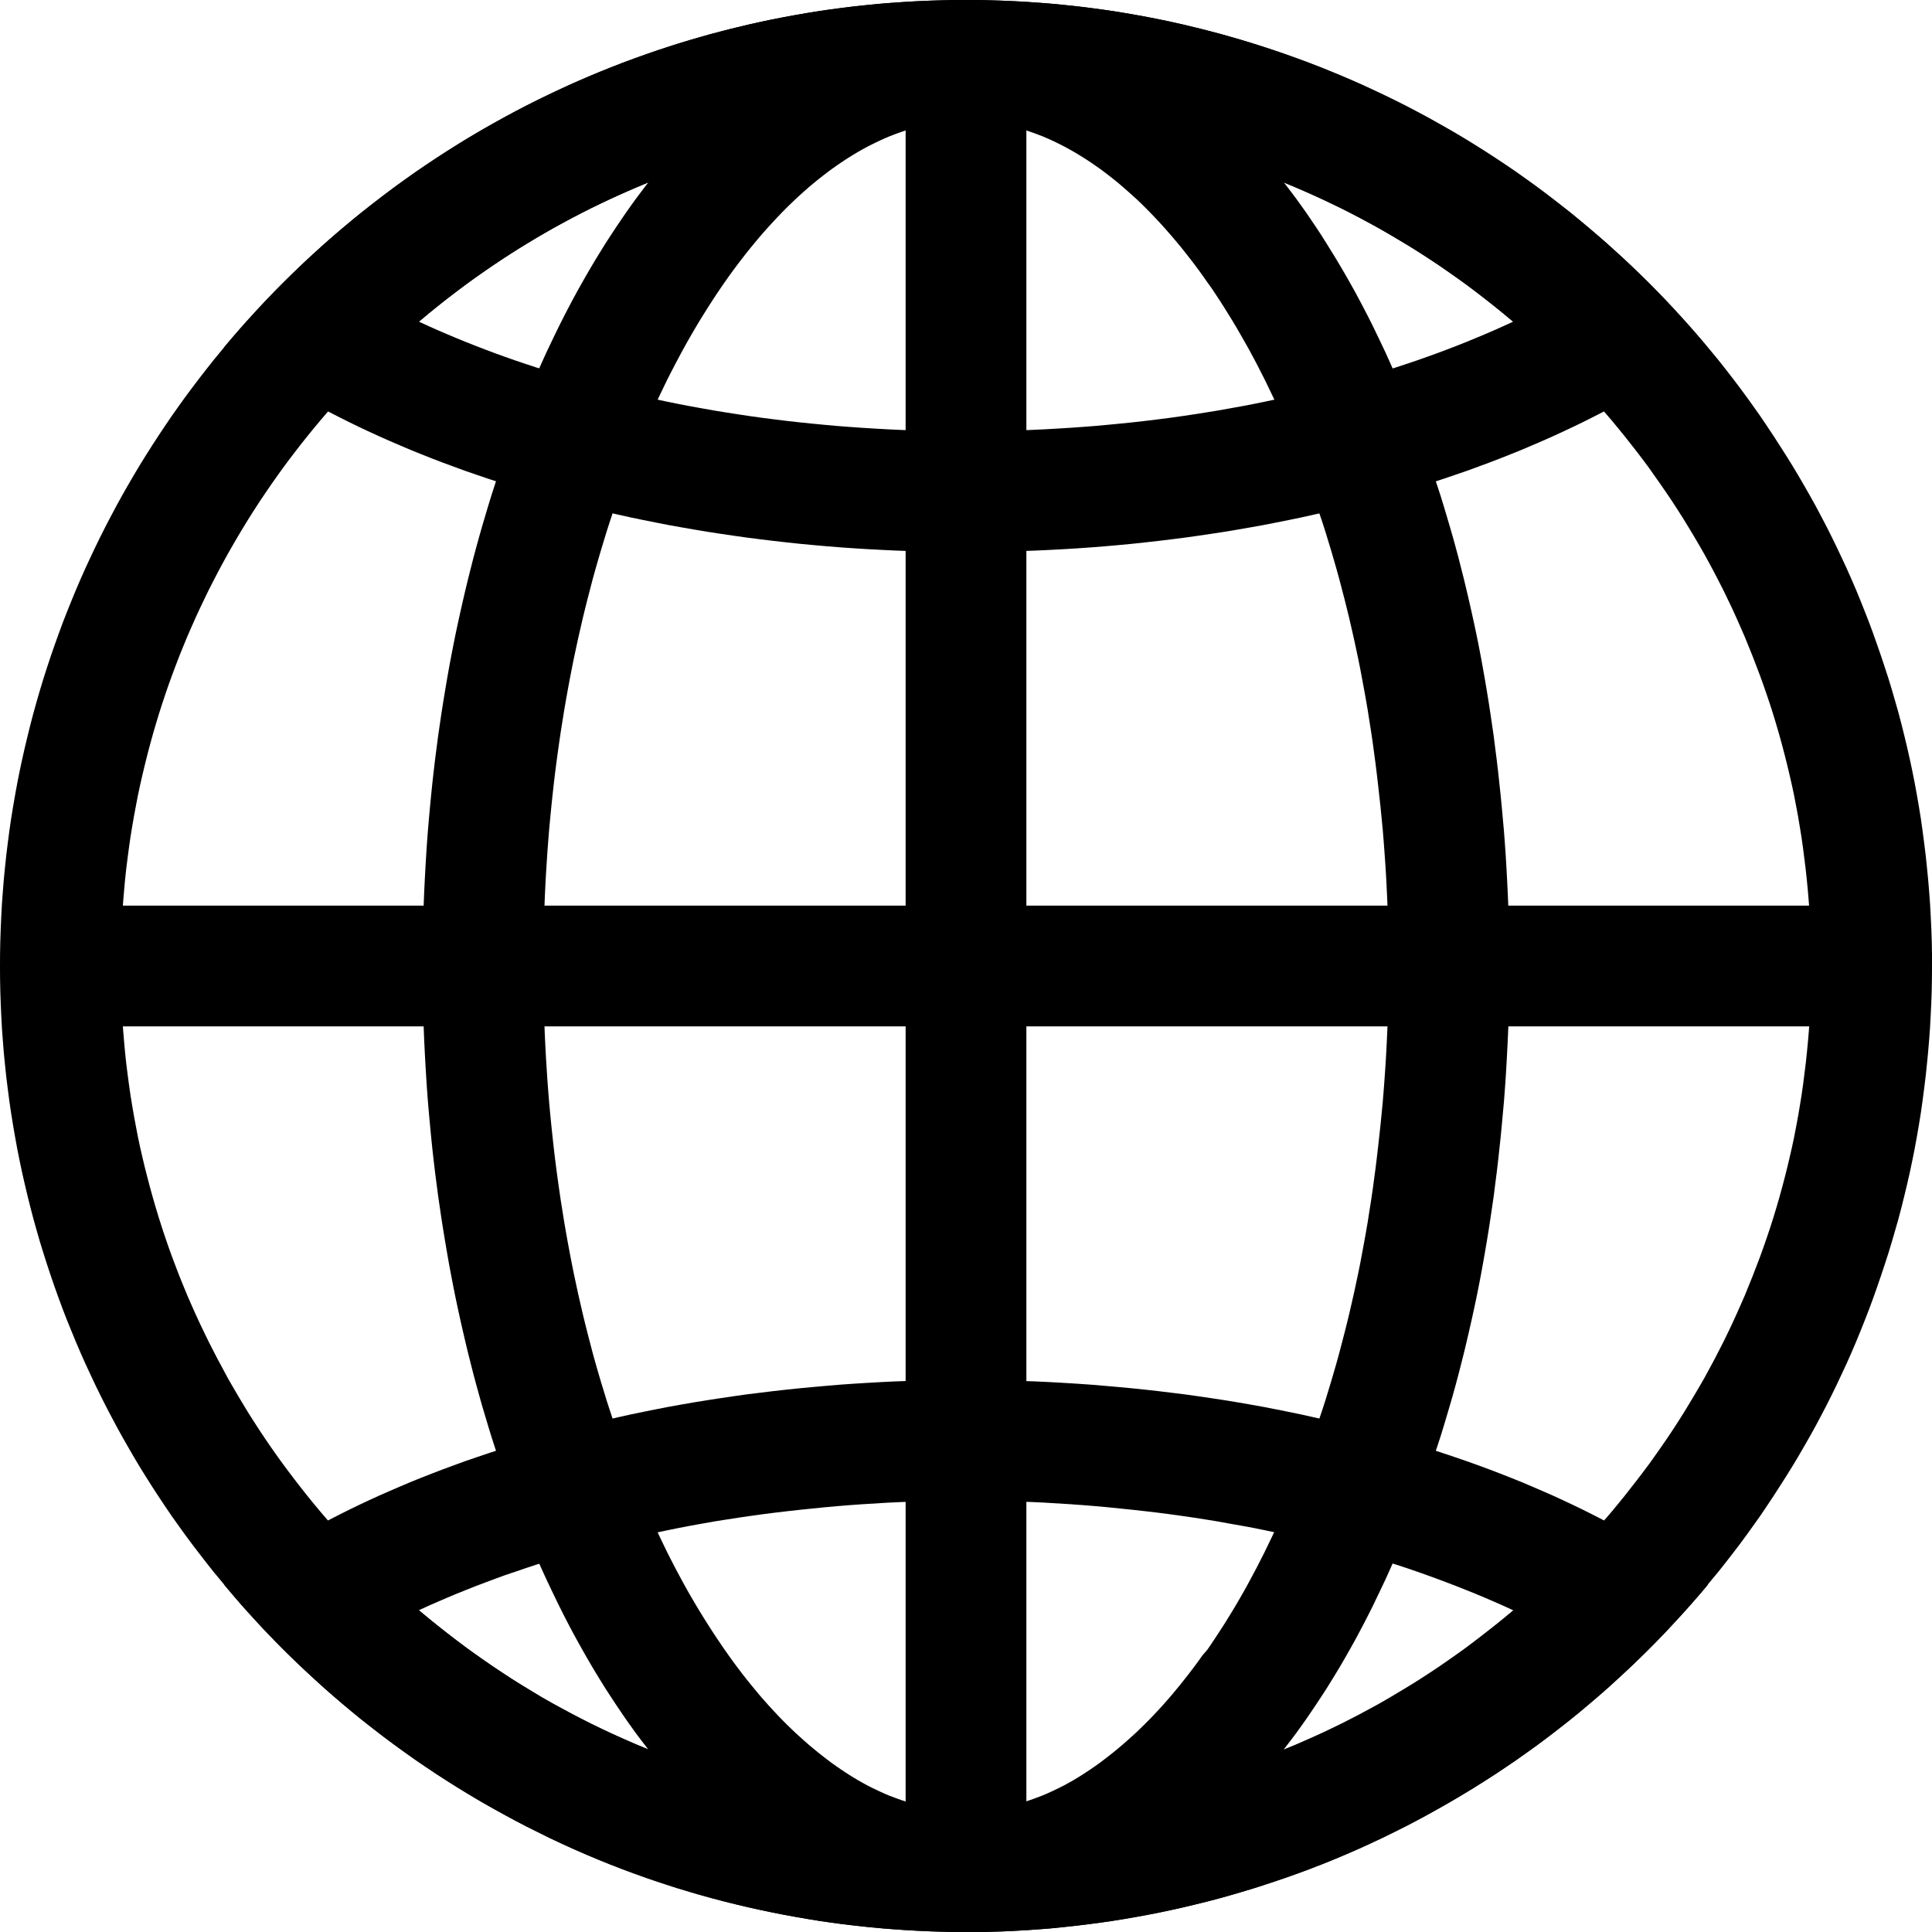 <?xml version="1.0" encoding="utf-8"?>
<!-- Generator: Adobe Illustrator 16.0.4, SVG Export Plug-In . SVG Version: 6.00 Build 0)  -->
<!DOCTYPE svg PUBLIC "-//W3C//DTD SVG 1.1//EN" "http://www.w3.org/Graphics/SVG/1.1/DTD/svg11.dtd">
<svg version="1.1" id="inspiring-online" xmlns:x="http://ns.adobe.com/Extensibility/1.0/" xmlns:i="http://ns.adobe.com/AdobeIllustrator/10.0/" xmlns:graph="http://ns.adobe.com/Graphs/1.0/"
	 xmlns="http://www.w3.org/2000/svg" xmlns:xlink="http://www.w3.org/1999/xlink" xmlns:a="http://ns.adobe.com/AdobeSVGViewerExtensions/3.0/"
	 x="0px" y="0px" width="32px" height="32px" viewBox="0 0 32 32" enable-background="new 0 0 32 32" xml:space="preserve">
<path id="globe" fill-rule="evenodd" clip-rule="evenodd" d="M16.207,0.001l0.206,0.004l0.205,0.007l0.205,0.009l0.205,0.012
	l0.203,0.014l0.202,0.016l0.202,0.02l0.201,0.021l0.201,0.025l0.2,0.026l0.198,0.029l0.198,0.032l0.197,0.034l0.197,0.036
	l0.195,0.039l0.194,0.041l0.194,0.044l0.192,0.046l0.193,0.048l0.191,0.05l0.189,0.053l0.19,0.055l0.188,0.057l0.188,0.06
	l0.187,0.062l0.186,0.064l0.184,0.066l0.184,0.068l0.183,0.071l0.181,0.073l0.18,0.074l0.18,0.077l0.178,0.079l0.176,0.082
	l0.176,0.083l0.175,0.085l0.173,0.087l0.172,0.09l0.171,0.091l0.169,0.094l0.168,0.095l0.167,0.097l0.166,0.099l0.164,0.102
	l0.163,0.103l0.161,0.105l0.161,0.107l0.159,0.108l0.156,0.111l0.156,0.112l0.155,0.115l0.152,0.116l0.152,0.118l0.151,0.119
	l0.147,0.122l0.148,0.123l0.146,0.125l0.145,0.126l0.143,0.129l0.142,0.129l0.14,0.132l0.138,0.133l0.138,0.135l0.135,0.137
	l0.133,0.138l0.132,0.14l0.129,0.141l0.129,0.143l0.126,0.144l0.125,0.146l0.123,0.148l0.122,0.148l0.119,0.151l0.118,0.152
	l0.116,0.153l0.114,0.155l0.112,0.156l0.111,0.157l0.107,0.159l0.107,0.161l0.104,0.161l0.104,0.163l0.102,0.164l0.1,0.166
	l0.097,0.167l0.096,0.168l0.094,0.169l0.091,0.171l0.09,0.172l0.087,0.173l0.085,0.174l0.083,0.176l0.082,0.176l0.079,0.178
	l0.077,0.179l0.074,0.18l0.072,0.181l0.071,0.182l0.068,0.184l0.065,0.184l0.064,0.185l0.062,0.187l0.061,0.187l0.057,0.188
	l0.055,0.19l0.054,0.19l0.05,0.191l0.048,0.193l0.046,0.193l0.044,0.194l0.041,0.194l0.039,0.196l0.036,0.197l0.034,0.197
	l0.032,0.198l0.028,0.199l0.026,0.2l0.025,0.201l0.021,0.201l0.02,0.202l0.017,0.203l0.015,0.203l0.011,0.205l0.01,0.205
	l0.007,0.205l0.004,0.206L32,16l-0.001,0.207l-0.004,0.206l-0.007,0.206l-0.01,0.204l-0.011,0.205l-0.015,0.203l-0.017,0.202
	l-0.02,0.202l-0.021,0.201l-0.025,0.201l-0.026,0.2l-0.028,0.198l-0.032,0.198l-0.034,0.197l-0.036,0.197l-0.039,0.195l-0.041,0.194
	l-0.044,0.194l-0.046,0.192l-0.048,0.193l-0.05,0.191l-0.054,0.189l-0.055,0.19l-0.057,0.188l-0.061,0.188l-0.062,0.187
	l-0.064,0.186l-0.065,0.184l-0.068,0.184l-0.071,0.183l-0.072,0.181l-0.074,0.18l-0.077,0.18l-0.079,0.178l-0.082,0.176
	l-0.083,0.177l-0.085,0.174l-0.087,0.173l-0.09,0.172l-0.091,0.171l-0.094,0.169l-0.096,0.168l-0.097,0.167l-0.1,0.166l-0.102,0.164
	l-0.104,0.163l-0.104,0.161l-0.107,0.161l-0.107,0.159l-0.111,0.156l-0.112,0.156l-0.114,0.155l-0.116,0.152l-0.118,0.152
	l-0.119,0.151l-0.122,0.147l-0.123,0.148l-0.125,0.146l-0.126,0.145l-0.129,0.143l-0.129,0.142l-0.132,0.14l-0.133,0.138
	l-0.135,0.138l-0.138,0.135l-0.138,0.133l-0.14,0.132l-0.142,0.129l-0.143,0.129l-0.145,0.126l-0.146,0.125l-0.148,0.123
	l-0.147,0.122l-0.151,0.119l-0.152,0.118l-0.152,0.116l-0.155,0.114l-0.156,0.112l-0.156,0.111l-0.159,0.107l-0.161,0.107
	l-0.161,0.104l-0.163,0.104l-0.164,0.102l-0.166,0.1l-0.167,0.097l-0.168,0.096l-0.169,0.094l-0.171,0.091l-0.172,0.09l-0.173,0.087
	l-0.175,0.085l-0.176,0.083l-0.176,0.082l-0.178,0.079l-0.18,0.077l-0.18,0.074l-0.181,0.072l-0.183,0.071l-0.184,0.068
	l-0.184,0.065l-0.186,0.064l-0.187,0.062l-0.188,0.061l-0.188,0.057l-0.19,0.055l-0.189,0.054l-0.191,0.05l-0.193,0.048
	l-0.192,0.046l-0.194,0.044l-0.194,0.041l-0.195,0.039l-0.197,0.036l-0.197,0.034l-0.198,0.032l-0.198,0.028l-0.2,0.026
	l-0.201,0.025l-0.201,0.021l-0.202,0.021l-0.202,0.016l-0.203,0.015l-0.205,0.011l-0.205,0.01l-0.205,0.007l-0.206,0.004L16,32
	l-0.207-0.001l-0.206-0.004l-0.206-0.007l-0.204-0.01l-0.205-0.011l-0.203-0.015l-0.203-0.016l-0.202-0.021l-0.201-0.021
	l-0.201-0.025l-0.2-0.026l-0.199-0.028l-0.198-0.032l-0.197-0.034l-0.197-0.036l-0.196-0.039l-0.194-0.041l-0.194-0.044
	l-0.194-0.046l-0.192-0.048l-0.191-0.05l-0.19-0.054l-0.19-0.055l-0.188-0.057l-0.187-0.061l-0.187-0.062l-0.185-0.064l-0.184-0.065
	l-0.184-0.068l-0.182-0.071l-0.181-0.072l-0.18-0.074l-0.179-0.077l-0.178-0.079l-0.176-0.082l-0.176-0.083l-0.174-0.085
	L8.716,30.25l-0.172-0.09l-0.171-0.091l-0.169-0.094L8.036,29.88l-0.167-0.097l-0.166-0.1l-0.164-0.102l-0.163-0.104l-0.161-0.104
	l-0.161-0.107l-0.159-0.107l-0.157-0.111l-0.156-0.112l-0.155-0.114l-0.153-0.116l-0.152-0.118l-0.151-0.119l-0.148-0.122
	l-0.148-0.123l-0.146-0.125l-0.144-0.126l-0.143-0.129l-0.141-0.129l-0.14-0.132l-0.138-0.133l-0.137-0.135l-0.135-0.138
	l-0.133-0.138l-0.132-0.14l-0.129-0.142l-0.129-0.143l-0.126-0.145l-0.125-0.146l-0.123-0.148l-0.122-0.147l-0.119-0.151
	l-0.118-0.152l-0.116-0.152l-0.115-0.155l-0.112-0.156l-0.111-0.156l-0.108-0.159l-0.107-0.161l-0.105-0.161l-0.103-0.163
	l-0.102-0.164l-0.099-0.166L2.12,23.964l-0.096-0.168l-0.093-0.169L1.84,23.456l-0.09-0.172l-0.087-0.173l-0.085-0.174l-0.083-0.177
	l-0.082-0.176l-0.079-0.178l-0.077-0.18l-0.074-0.18L1.11,21.867l-0.071-0.183l-0.068-0.184l-0.066-0.184l-0.064-0.186l-0.062-0.187
	l-0.06-0.188L0.662,20.57l-0.055-0.19L0.554,20.19l-0.05-0.191l-0.048-0.193L0.41,19.613l-0.044-0.194l-0.041-0.194l-0.039-0.195
	L0.25,18.832l-0.034-0.197l-0.032-0.198l-0.029-0.198l-0.026-0.2l-0.025-0.201l-0.021-0.201l-0.02-0.202l-0.016-0.202l-0.015-0.203
	l-0.011-0.205l-0.009-0.204l-0.007-0.206l-0.004-0.206L0,16l0.001-0.207l0.004-0.206l0.007-0.205l0.009-0.205l0.011-0.205
	l0.015-0.203l0.016-0.203l0.02-0.202l0.021-0.201l0.025-0.201l0.026-0.2l0.029-0.199l0.032-0.198l0.034-0.197l0.036-0.197
	l0.039-0.196l0.041-0.194l0.044-0.194l0.046-0.193l0.048-0.193l0.05-0.191l0.053-0.19l0.055-0.19l0.057-0.188l0.06-0.187
	l0.062-0.187l0.064-0.185l0.066-0.184l0.068-0.184l0.071-0.182l0.073-0.181l0.074-0.18l0.077-0.179l0.079-0.178l0.082-0.176
	l0.083-0.176l0.085-0.174L1.75,8.716l0.09-0.172l0.091-0.171l0.093-0.169L2.12,8.036l0.097-0.167l0.099-0.166l0.102-0.164
	l0.103-0.163l0.105-0.161l0.107-0.161l0.108-0.159l0.111-0.157l0.112-0.156l0.115-0.155l0.116-0.153l0.118-0.152l0.119-0.151
	l0.122-0.148l0.123-0.148l0.125-0.146l0.126-0.144l0.129-0.143l0.129-0.141l0.132-0.14l0.133-0.138l0.135-0.137l0.137-0.135
	l0.138-0.133l0.14-0.132l0.141-0.129l0.143-0.129l0.144-0.126l0.146-0.125l0.148-0.123l0.148-0.122l0.151-0.119l0.152-0.118
	l0.153-0.116l0.155-0.115l0.156-0.112l0.157-0.111l0.159-0.108l0.161-0.107l0.161-0.105l0.163-0.103l0.164-0.102l0.166-0.099
	L8.036,2.12l0.168-0.095l0.169-0.094L8.544,1.84l0.172-0.09l0.173-0.087l0.174-0.085l0.176-0.083l0.176-0.082l0.178-0.079
	l0.179-0.077l0.18-0.074l0.181-0.073l0.182-0.071l0.184-0.068l0.184-0.066l0.185-0.064l0.187-0.062l0.187-0.06l0.188-0.057
	l0.19-0.055l0.19-0.053l0.191-0.05l0.192-0.048l0.194-0.046l0.194-0.044l0.194-0.041l0.196-0.039l0.197-0.036l0.197-0.034
	l0.198-0.032l0.199-0.029l0.2-0.026l0.201-0.025l0.201-0.021l0.202-0.02l0.203-0.016l0.203-0.014l0.205-0.012l0.204-0.009
	l0.206-0.007l0.206-0.004L16,0L16.207,0.001L16.207,0.001z M15.818,2.001l-0.18,0.004L15.457,2.01l-0.179,0.008l-0.179,0.011
	l-0.178,0.012l-0.178,0.015l-0.177,0.016L14.39,2.091l-0.176,0.022L14.04,2.136l-0.175,0.025l-0.173,0.028l-0.173,0.03l-0.172,0.032
	l-0.171,0.034l-0.17,0.036l-0.17,0.038l-0.168,0.04L12.5,2.441l-0.167,0.044l-0.167,0.046l-0.165,0.048l-0.165,0.05l-0.164,0.052
	l-0.163,0.054l-0.162,0.056l-0.161,0.058l-0.16,0.06L10.867,2.97l-0.158,0.064l-0.158,0.065l-0.156,0.068l-0.156,0.069l-0.154,0.071
	L9.932,3.38L9.779,3.454L9.628,3.531L9.477,3.609l-0.149,0.08L9.18,3.77L9.033,3.854L8.887,3.939L8.742,4.026L8.598,4.114
	l-0.142,0.09L8.314,4.296L8.174,4.39L8.035,4.485L7.897,4.582L7.76,4.68l-0.135,0.1L7.491,4.882L7.358,4.985L7.226,5.09l-0.13,0.106
	l-0.13,0.108L6.839,5.413L6.712,5.524L6.587,5.637L6.463,5.75L6.341,5.866L6.22,5.982L6.101,6.101L5.982,6.22L5.866,6.341
	L5.75,6.463L5.637,6.587L5.524,6.712L5.413,6.839L5.304,6.966l-0.108,0.13L5.09,7.226L4.985,7.358L4.882,7.491L4.78,7.625L4.68,7.76
	L4.582,7.897L4.485,8.035L4.39,8.174l-0.094,0.14L4.204,8.456l-0.09,0.142L4.026,8.742L3.939,8.887L3.854,9.033L3.77,9.18
	L3.689,9.328l-0.08,0.149L3.531,9.628L3.454,9.779L3.38,9.932l-0.073,0.153l-0.071,0.154l-0.069,0.156l-0.068,0.156l-0.065,0.158
	L2.97,10.867l-0.061,0.159l-0.06,0.16l-0.058,0.161l-0.056,0.162l-0.054,0.163l-0.052,0.164l-0.05,0.165l-0.048,0.165l-0.046,0.167
	L2.441,12.5l-0.042,0.168l-0.04,0.168l-0.039,0.17l-0.036,0.17l-0.033,0.172l-0.032,0.171l-0.03,0.173l-0.028,0.173L2.136,14.04
	l-0.023,0.174L2.091,14.39l-0.019,0.176l-0.016,0.177l-0.015,0.178l-0.013,0.178l-0.01,0.179L2.01,15.457l-0.005,0.181l-0.004,0.181
	L2,16l0.001,0.182l0.004,0.18l0.005,0.182l0.008,0.179l0.01,0.18l0.013,0.178l0.015,0.178l0.016,0.177l0.019,0.177l0.022,0.176
	l0.023,0.174l0.025,0.175l0.028,0.173l0.03,0.173l0.032,0.172l0.033,0.172l0.036,0.17l0.039,0.17l0.04,0.168L2.441,19.5l0.044,0.167
	l0.046,0.167l0.048,0.165l0.05,0.165l0.052,0.164l0.054,0.163l0.056,0.162l0.058,0.161l0.06,0.159l0.061,0.159l0.064,0.158
	l0.065,0.158l0.068,0.156l0.069,0.155l0.071,0.154l0.073,0.153l0.074,0.152l0.077,0.151l0.078,0.151l0.08,0.148L3.77,22.82
	l0.084,0.146l0.085,0.146l0.087,0.145l0.088,0.145l0.09,0.142l0.092,0.142l0.094,0.141l0.095,0.139l0.097,0.138L4.68,24.24
	l0.1,0.135l0.102,0.134l0.103,0.133l0.105,0.133l0.106,0.13l0.108,0.13l0.109,0.127l0.111,0.127l0.113,0.125l0.113,0.124
	l0.116,0.122l0.116,0.121l0.119,0.119l0.119,0.118l0.121,0.116l0.122,0.116l0.124,0.113l0.125,0.112l0.127,0.111l0.127,0.109
	l0.13,0.107l0.13,0.106l0.132,0.104l0.133,0.104l0.134,0.102L7.76,27.32l0.137,0.098l0.138,0.097l0.139,0.096l0.14,0.094
	l0.142,0.092l0.142,0.09l0.144,0.088l0.145,0.087l0.146,0.086L9.18,28.23l0.148,0.08l0.149,0.08l0.151,0.078l0.151,0.077
	l0.152,0.074l0.154,0.073l0.154,0.07l0.156,0.069l0.156,0.068l0.158,0.064l0.158,0.064l0.159,0.061l0.16,0.061l0.161,0.058
	l0.162,0.056l0.163,0.055l0.164,0.052l0.165,0.05l0.165,0.048l0.167,0.046l0.167,0.044l0.168,0.042l0.168,0.04l0.17,0.039
	l0.17,0.036l0.171,0.033l0.172,0.032l0.173,0.029l0.173,0.028l0.175,0.025l0.174,0.022l0.176,0.022l0.176,0.019l0.177,0.017
	l0.178,0.015l0.178,0.013l0.179,0.011l0.179,0.008l0.181,0.005l0.18,0.004L16,30l0.181-0.001l0.182-0.004l0.18-0.005l0.18-0.008
	l0.18-0.011l0.178-0.013l0.178-0.015l0.177-0.017l0.177-0.019l0.176-0.022l0.174-0.022l0.175-0.025l0.173-0.028l0.174-0.029
	l0.171-0.032l0.172-0.033l0.17-0.036l0.17-0.039l0.168-0.04l0.168-0.042l0.167-0.044l0.167-0.046l0.165-0.048l0.165-0.05
	l0.164-0.052l0.163-0.055l0.162-0.056l0.161-0.058l0.159-0.061l0.159-0.061l0.158-0.064l0.158-0.064l0.156-0.068l0.155-0.069
	l0.154-0.07l0.153-0.073l0.152-0.074l0.151-0.077l0.151-0.078l0.148-0.08l0.148-0.08l0.146-0.084l0.146-0.086l0.145-0.087
	l0.145-0.088l0.142-0.09l0.142-0.092l0.141-0.094l0.139-0.096l0.138-0.097l0.138-0.098l0.135-0.101l0.134-0.102l0.133-0.104
	l0.133-0.104l0.13-0.106l0.13-0.107l0.127-0.109l0.127-0.111l0.125-0.112l0.124-0.113l0.122-0.116l0.121-0.116l0.119-0.118
	l0.118-0.119l0.116-0.121l0.116-0.122l0.113-0.124l0.112-0.125l0.111-0.127l0.109-0.127l0.107-0.13l0.106-0.13l0.104-0.133
	l0.104-0.133l0.102-0.134l0.101-0.135l0.098-0.138l0.097-0.138l0.096-0.139l0.094-0.141l0.092-0.142l0.09-0.142l0.088-0.145
	l0.087-0.145l0.086-0.146l0.084-0.146l0.08-0.148l0.08-0.148l0.078-0.151l0.077-0.151l0.074-0.152l0.073-0.153l0.07-0.154
	l0.069-0.155l0.068-0.156l0.064-0.158l0.064-0.158l0.061-0.159l0.061-0.159l0.058-0.161l0.056-0.162l0.055-0.163l0.052-0.164
	l0.05-0.165l0.048-0.165l0.046-0.167l0.044-0.167l0.042-0.168l0.04-0.168l0.039-0.17l0.036-0.17l0.033-0.172l0.032-0.172
	l0.029-0.173l0.028-0.173l0.025-0.175l0.022-0.174l0.022-0.176l0.019-0.177l0.017-0.177l0.015-0.178l0.013-0.178l0.011-0.18
	l0.008-0.179l0.005-0.182l0.004-0.18L30,16l-0.001-0.181l-0.004-0.181l-0.005-0.181l-0.008-0.179l-0.011-0.179l-0.013-0.178
	l-0.015-0.178l-0.017-0.177l-0.019-0.176l-0.022-0.176l-0.022-0.174l-0.025-0.175l-0.028-0.173l-0.029-0.173l-0.032-0.171
	l-0.033-0.172l-0.036-0.17l-0.039-0.17l-0.04-0.168L29.559,12.5l-0.044-0.167l-0.046-0.167l-0.048-0.165l-0.05-0.165l-0.052-0.164
	l-0.055-0.163l-0.056-0.162l-0.058-0.161l-0.061-0.16l-0.061-0.159l-0.064-0.158l-0.064-0.158l-0.068-0.156l-0.069-0.156
	l-0.07-0.154L28.62,9.932l-0.074-0.153l-0.077-0.151l-0.078-0.151l-0.08-0.149L28.23,9.18l-0.084-0.147l-0.086-0.146l-0.087-0.145
	l-0.088-0.144l-0.09-0.142l-0.092-0.142l-0.094-0.14l-0.096-0.139l-0.097-0.138L27.32,7.76L27.22,7.625l-0.102-0.134l-0.104-0.133
	L26.91,7.226l-0.106-0.13l-0.107-0.13l-0.109-0.127l-0.111-0.127l-0.112-0.125L26.25,6.463l-0.116-0.122L26.018,6.22l-0.118-0.119
	L25.78,5.982l-0.121-0.116L25.537,5.75l-0.124-0.113l-0.125-0.113l-0.127-0.111l-0.127-0.109l-0.13-0.108l-0.13-0.106l-0.133-0.105
	l-0.133-0.103L24.375,4.78l-0.135-0.1l-0.138-0.098l-0.138-0.097L23.826,4.39l-0.141-0.094l-0.142-0.092l-0.142-0.09l-0.145-0.088
	l-0.145-0.087l-0.146-0.085L22.82,3.77l-0.148-0.081l-0.148-0.08l-0.151-0.078l-0.151-0.077L22.068,3.38l-0.153-0.073l-0.154-0.071
	l-0.155-0.069l-0.156-0.068l-0.158-0.065L21.133,2.97l-0.159-0.061l-0.159-0.06l-0.161-0.058l-0.162-0.056l-0.163-0.054
	l-0.164-0.052l-0.165-0.05l-0.165-0.048l-0.167-0.046L19.5,2.441l-0.168-0.042l-0.168-0.04l-0.17-0.038l-0.17-0.036l-0.172-0.034
	l-0.171-0.032l-0.174-0.03l-0.173-0.028L17.96,2.136l-0.174-0.023L17.61,2.091l-0.177-0.019l-0.177-0.016l-0.178-0.015l-0.178-0.012
	l-0.18-0.011l-0.18-0.008l-0.18-0.005l-0.182-0.004L16,2L15.818,2.001L15.818,2.001z"/>
<line id="meridian" fill="none" stroke="#000000" stroke-width="2" stroke-linejoin="round" stroke-miterlimit="10" x1="16" y1="1" x2="16" y2="31"/>
<path id="longitudes" fill-rule="evenodd" clip-rule="evenodd" d="M16.116,0.001l0.116,0.004l0.115,0.007l0.115,0.009l0.115,0.011
	l0.114,0.015l0.113,0.016l0.114,0.02l0.113,0.021l0.113,0.025l0.111,0.026l0.112,0.029l0.111,0.032l0.11,0.034l0.111,0.037
	l0.109,0.038l0.109,0.041l0.109,0.044l0.108,0.046l0.108,0.048l0.108,0.051l0.106,0.052l0.106,0.055l0.105,0.058l0.105,0.059
	l0.104,0.062l0.105,0.064l0.103,0.067l0.104,0.068l0.103,0.071l0.103,0.072l0.101,0.075l0.1,0.077l0.101,0.079l0.1,0.082L19.9,1.579
	l0.098,0.085l0.098,0.087l0.097,0.09l0.096,0.091l0.096,0.094l0.094,0.095l0.095,0.097l0.093,0.1l0.093,0.101l0.091,0.103
	l0.092,0.105l0.091,0.107l0.089,0.109l0.089,0.111l0.087,0.112l0.087,0.114l0.087,0.116l0.085,0.118l0.085,0.12l0.083,0.122
	l0.083,0.123l0.082,0.125L21.97,4.03l0.08,0.129l0.08,0.13l0.078,0.131l0.078,0.134l0.077,0.135l0.076,0.136l0.074,0.138l0.074,0.14
	l0.073,0.141l0.072,0.143l0.07,0.145l0.07,0.146l0.07,0.147l0.067,0.149l0.067,0.15l0.067,0.152l0.064,0.153l0.064,0.155
	l0.063,0.156l0.062,0.158l0.061,0.159l0.06,0.16l0.06,0.162l0.058,0.163l0.058,0.164l0.056,0.166l0.055,0.167l0.055,0.168
	l0.052,0.169l0.051,0.171l0.051,0.172l0.05,0.173l0.048,0.174l0.047,0.175l0.045,0.177l0.045,0.178l0.043,0.179l0.042,0.18
	l0.041,0.181l0.04,0.182l0.039,0.183l0.037,0.184l0.036,0.186l0.034,0.186l0.033,0.187l0.032,0.189l0.031,0.189l0.029,0.19
	l0.028,0.191l0.028,0.192l0.024,0.193l0.025,0.194l0.023,0.195l0.021,0.196l0.021,0.196l0.019,0.198l0.018,0.198l0.018,0.199
	l0.015,0.199l0.014,0.201l0.012,0.201l0.011,0.202l0.01,0.203l0.009,0.203l0.006,0.204l0.005,0.205l0.004,0.205l0.002,0.206L25,16
	l-0.001,0.207l-0.002,0.206l-0.004,0.205l-0.005,0.205l-0.006,0.204l-0.009,0.203l-0.01,0.202l-0.011,0.202l-0.012,0.201
	l-0.014,0.201l-0.015,0.199l-0.018,0.198l-0.018,0.198l-0.019,0.198l-0.021,0.196l-0.021,0.195l-0.023,0.195l-0.025,0.194
	l-0.024,0.192l-0.028,0.192l-0.028,0.19l-0.029,0.19l-0.031,0.189l-0.032,0.188l-0.033,0.188l-0.034,0.186l-0.036,0.187
	l-0.037,0.184l-0.039,0.183l-0.04,0.183l-0.041,0.181l-0.042,0.18l-0.043,0.18l-0.045,0.178l-0.045,0.177l-0.047,0.175l-0.048,0.175
	l-0.05,0.173l-0.051,0.172l-0.051,0.171l-0.052,0.169l-0.055,0.168l-0.055,0.167l-0.056,0.166l-0.058,0.164l-0.058,0.163
	l-0.06,0.162l-0.06,0.16l-0.061,0.158l-0.062,0.158l-0.063,0.156l-0.064,0.155l-0.064,0.152l-0.067,0.152l-0.067,0.15l-0.067,0.148
	l-0.07,0.147l-0.07,0.146l-0.07,0.146l-0.072,0.143l-0.073,0.142l-0.074,0.14l-0.074,0.138l-0.076,0.136l-0.077,0.136l-0.078,0.134
	l-0.078,0.131l-0.08,0.13l-0.08,0.129l-0.082,0.126l-0.082,0.125l-0.083,0.123l-0.083,0.122l-0.085,0.12l-0.085,0.118l-0.087,0.116
	l-0.087,0.113l-0.087,0.112l-0.089,0.111l-0.089,0.108l-0.091,0.107l-0.092,0.104l-0.091,0.104l-0.093,0.101l-0.093,0.101
	l-0.095,0.097l-0.094,0.095l-0.096,0.095l-0.096,0.091l-0.097,0.09l-0.098,0.087L19.9,30.421l-0.099,0.083l-0.1,0.082l-0.101,0.079
	l-0.1,0.077l-0.101,0.075l-0.103,0.071l-0.103,0.071l-0.104,0.068l-0.103,0.066l-0.105,0.064l-0.104,0.062l-0.105,0.06l-0.105,0.058
	l-0.106,0.055l-0.106,0.053l-0.108,0.051l-0.108,0.048l-0.108,0.046l-0.109,0.044l-0.109,0.041l-0.109,0.038l-0.111,0.037
	l-0.11,0.034l-0.111,0.032l-0.112,0.028l-0.111,0.026l-0.113,0.025l-0.113,0.021l-0.114,0.021l-0.113,0.016l-0.114,0.015
	l-0.115,0.011l-0.115,0.01l-0.115,0.007l-0.116,0.004L16,32l-0.116-0.001l-0.116-0.004l-0.116-0.007l-0.115-0.01l-0.115-0.011
	l-0.114-0.015l-0.114-0.016l-0.114-0.021l-0.113-0.021l-0.113-0.025l-0.112-0.026l-0.112-0.028l-0.111-0.032l-0.111-0.034
	l-0.111-0.037l-0.11-0.038l-0.109-0.041l-0.109-0.044l-0.109-0.046l-0.108-0.048l-0.108-0.051l-0.107-0.053l-0.106-0.055
	l-0.106-0.058l-0.105-0.06l-0.105-0.062l-0.105-0.064l-0.103-0.066l-0.103-0.068l-0.103-0.071l-0.102-0.071l-0.101-0.075l-0.1-0.077
	l-0.1-0.079l-0.1-0.082L12.1,30.421l-0.098-0.085l-0.098-0.087l-0.096-0.09l-0.096-0.091l-0.096-0.095l-0.094-0.095l-0.094-0.097
	l-0.093-0.101l-0.093-0.101l-0.091-0.104l-0.091-0.104l-0.091-0.107l-0.089-0.108l-0.089-0.111l-0.087-0.112l-0.087-0.113
	l-0.087-0.116l-0.085-0.118l-0.085-0.12l-0.083-0.122l-0.083-0.123l-0.082-0.125L10.03,27.97l-0.08-0.129l-0.08-0.13L9.792,27.58
	l-0.078-0.134l-0.077-0.136l-0.076-0.136l-0.075-0.138l-0.074-0.14l-0.073-0.142l-0.072-0.143l-0.071-0.146l-0.07-0.146l-0.07-0.147
	l-0.068-0.148l-0.067-0.15l-0.067-0.152l-0.065-0.152l-0.064-0.155L8.661,25.26l-0.062-0.158l-0.061-0.158l-0.06-0.16l-0.059-0.162
	l-0.058-0.163l-0.057-0.164l-0.056-0.166l-0.055-0.167l-0.054-0.168l-0.052-0.169l-0.051-0.171l-0.051-0.172l-0.049-0.173
	l-0.048-0.175l-0.047-0.175l-0.045-0.177l-0.045-0.178l-0.043-0.18l-0.042-0.18l-0.041-0.181l-0.04-0.183l-0.039-0.183l-0.037-0.184
	l-0.036-0.187l-0.035-0.186l-0.033-0.188l-0.032-0.188l-0.031-0.189l-0.03-0.19l-0.028-0.19l-0.028-0.192l-0.025-0.192l-0.025-0.194
	l-0.023-0.195l-0.022-0.195l-0.02-0.196l-0.019-0.198l-0.018-0.198l-0.017-0.198l-0.015-0.199l-0.013-0.201l-0.012-0.201
	l-0.011-0.202l-0.01-0.202l-0.008-0.203l-0.006-0.204l-0.005-0.205l-0.004-0.205l-0.002-0.206L7,16l0.001-0.207l0.002-0.206
	l0.004-0.205l0.005-0.205l0.006-0.204l0.008-0.203l0.01-0.203l0.011-0.202l0.012-0.201l0.013-0.201l0.015-0.199l0.017-0.199
	l0.018-0.198l0.019-0.198l0.02-0.196l0.022-0.196l0.023-0.195l0.025-0.194l0.025-0.193l0.028-0.192l0.028-0.191l0.03-0.19
	l0.031-0.189l0.032-0.189l0.033-0.187l0.035-0.186l0.036-0.186l0.037-0.184l0.039-0.183l0.04-0.182l0.041-0.181l0.042-0.18
	l0.043-0.179l0.045-0.178l0.045-0.177l0.047-0.175l0.048-0.174l0.049-0.173l0.051-0.172l0.051-0.171l0.052-0.169l0.054-0.168
	l0.055-0.167l0.056-0.166l0.057-0.164l0.058-0.163l0.059-0.162l0.06-0.16l0.061-0.159L8.661,6.74l0.064-0.156l0.064-0.155
	l0.065-0.153l0.067-0.152l0.067-0.15l0.068-0.149l0.07-0.147l0.07-0.146l0.071-0.145l0.072-0.143l0.073-0.141l0.074-0.14
	l0.075-0.138l0.076-0.136l0.077-0.135L9.792,4.42L9.87,4.289l0.08-0.13l0.08-0.129l0.082-0.126l0.082-0.125l0.083-0.123l0.083-0.122
	l0.085-0.12l0.085-0.118l0.087-0.116l0.087-0.114l0.087-0.112l0.089-0.111l0.089-0.109l0.091-0.107l0.091-0.105l0.091-0.103
	l0.093-0.101l0.093-0.1l0.094-0.097l0.094-0.095l0.096-0.094l0.096-0.091l0.096-0.09l0.098-0.087L12.1,1.579l0.098-0.083l0.1-0.082
	l0.1-0.079l0.1-0.077l0.101-0.075l0.102-0.072l0.103-0.071l0.103-0.068l0.103-0.067l0.105-0.064l0.105-0.062l0.105-0.059
	l0.106-0.058l0.106-0.055l0.107-0.052l0.108-0.051l0.108-0.048l0.109-0.046l0.109-0.044l0.109-0.041l0.11-0.038l0.111-0.037
	l0.111-0.034l0.111-0.032l0.112-0.029l0.112-0.026l0.113-0.025l0.113-0.021l0.114-0.02l0.114-0.016l0.114-0.015l0.115-0.011
	l0.115-0.009l0.116-0.007l0.116-0.004L16,0L16.116,0.001L16.116,0.001z M15.929,2.001l-0.071,0.002l-0.071,0.004l-0.07,0.006
	l-0.07,0.007l-0.071,0.009l-0.07,0.01l-0.07,0.012l-0.07,0.013l-0.07,0.015l-0.071,0.017l-0.07,0.019l-0.071,0.02l-0.07,0.021
	L14.943,2.18l-0.071,0.025L14.8,2.232L14.728,2.26l-0.071,0.03l-0.073,0.033l-0.072,0.034l-0.073,0.036L14.366,2.43l-0.073,0.04
	L14.22,2.511l-0.074,0.044L14.073,2.6l-0.074,0.047l-0.075,0.05L13.85,2.748l-0.075,0.053l-0.074,0.055l-0.075,0.058l-0.075,0.059
	l-0.075,0.061l-0.075,0.063l-0.075,0.066L13.251,3.23l-0.075,0.069l-0.075,0.072l-0.075,0.073l-0.074,0.075l-0.075,0.078
	l-0.074,0.079l-0.075,0.082l-0.074,0.083L12.58,3.926l-0.073,0.088l-0.074,0.089L12.36,4.194l-0.072,0.093l-0.073,0.095
	l-0.072,0.097l-0.072,0.099L12,4.679l-0.071,0.103l-0.07,0.104l-0.07,0.107L11.72,5.101l-0.069,0.11l-0.069,0.112l-0.068,0.114
	l-0.067,0.115L11.38,5.669l-0.066,0.119l-0.065,0.121l-0.065,0.122L11.12,6.155L11.056,6.28l-0.062,0.128l-0.062,0.129l-0.062,0.13
	l-0.06,0.132l-0.06,0.134l-0.059,0.135l-0.059,0.137l-0.057,0.139l-0.057,0.139l-0.056,0.142l-0.055,0.143l-0.054,0.144L10.3,8.058
	l-0.052,0.147l-0.052,0.148l-0.05,0.15l-0.05,0.151l-0.049,0.153L10,8.961L9.953,9.116L9.907,9.273L9.862,9.43L9.818,9.589
	L9.776,9.75L9.734,9.911l-0.041,0.163l-0.04,0.164l-0.038,0.165l-0.038,0.166l-0.036,0.167l-0.036,0.169l-0.034,0.169l-0.033,0.171
	l-0.032,0.172l-0.031,0.172l-0.03,0.174l-0.028,0.175l-0.028,0.175L9.263,12.29l-0.025,0.178l-0.024,0.178l-0.023,0.18l-0.021,0.18
	l-0.02,0.181l-0.019,0.182l-0.018,0.183l-0.017,0.184l-0.015,0.185l-0.014,0.185l-0.012,0.186l-0.012,0.187l-0.01,0.188
	l-0.009,0.188l-0.007,0.189l-0.006,0.19l-0.005,0.191l-0.003,0.191l-0.002,0.192L9,16l0.001,0.191l0.002,0.192l0.003,0.191
	l0.005,0.19l0.006,0.19l0.007,0.188l0.009,0.188l0.01,0.188l0.012,0.188l0.012,0.186l0.014,0.186l0.015,0.185l0.017,0.185
	l0.018,0.183l0.019,0.182l0.02,0.182l0.021,0.18l0.023,0.18l0.024,0.179l0.025,0.178l0.026,0.177l0.028,0.175l0.028,0.176
	l0.03,0.174l0.031,0.172l0.032,0.172l0.033,0.171l0.034,0.169l0.036,0.169l0.036,0.167l0.038,0.166l0.038,0.165l0.04,0.164
	l0.041,0.163l0.042,0.161l0.042,0.161l0.044,0.159l0.045,0.156l0.046,0.157L10,23.039l0.047,0.154l0.049,0.152l0.05,0.151
	l0.05,0.149l0.052,0.148l0.052,0.147l0.053,0.146l0.054,0.145l0.055,0.143l0.056,0.142l0.057,0.14l0.057,0.139l0.059,0.137
	l0.059,0.136l0.06,0.134l0.06,0.132l0.062,0.13l0.062,0.129l0.062,0.128l0.064,0.125l0.064,0.124l0.065,0.122l0.065,0.121
	l0.066,0.119l0.067,0.117l0.067,0.114l0.068,0.114l0.069,0.112l0.069,0.11l0.069,0.107l0.07,0.107l0.07,0.104L12,27.321l0.071,0.101
	l0.072,0.1l0.072,0.097l0.072,0.095l0.073,0.093l0.073,0.091l0.074,0.09l0.073,0.088l0.074,0.085l0.074,0.083l0.075,0.082
	l0.074,0.079l0.075,0.078l0.074,0.074l0.075,0.073l0.075,0.072l0.075,0.068l0.075,0.067l0.075,0.066l0.075,0.062l0.075,0.062
	l0.075,0.059l0.075,0.058l0.074,0.056l0.075,0.053l0.074,0.051l0.075,0.05l0.074,0.048l0.073,0.045l0.074,0.044l0.073,0.041
	l0.073,0.04l0.073,0.037l0.073,0.035l0.072,0.034l0.073,0.033l0.071,0.03l0.072,0.027l0.072,0.027l0.071,0.025l0.071,0.023
	l0.07,0.021l0.071,0.02l0.07,0.02l0.071,0.017l0.07,0.015l0.07,0.014l0.07,0.012l0.07,0.01l0.071,0.01l0.07,0.007l0.07,0.006
	l0.071,0.004l0.071,0.002L16,30l0.071-0.001l0.07-0.002l0.071-0.004l0.07-0.006l0.069-0.007l0.071-0.01l0.07-0.01l0.07-0.012
	l0.069-0.014l0.07-0.015l0.071-0.017l0.069-0.02l0.071-0.02l0.07-0.021l0.07-0.023l0.071-0.025l0.072-0.027l0.072-0.027l0.07-0.03
	l0.073-0.033l0.072-0.034l0.072-0.035l0.073-0.037l0.073-0.04l0.073-0.041l0.073-0.044l0.073-0.045l0.074-0.048l0.075-0.05
	l0.074-0.051l0.074-0.053l0.074-0.056l0.075-0.058l0.075-0.059l0.075-0.062l0.074-0.062l0.075-0.066l0.075-0.067l0.075-0.068
	l0.075-0.072l0.074-0.073l0.074-0.074l0.075-0.078l0.074-0.079l0.075-0.082l0.073-0.083l0.074-0.085l0.073-0.088l0.074-0.09
	l0.072-0.091l0.073-0.093l0.072-0.095l0.072-0.097l0.071-0.1L20,27.321l0.071-0.104l0.069-0.104l0.07-0.107l0.069-0.107l0.068-0.11
	l0.069-0.112l0.068-0.114l0.066-0.114l0.067-0.117l0.065-0.119l0.065-0.121l0.065-0.122l0.063-0.124l0.064-0.125l0.062-0.128
	l0.062-0.129l0.062-0.13l0.061-0.132l0.06-0.134l0.059-0.136l0.06-0.137l0.057-0.139l0.058-0.14l0.056-0.142l0.055-0.143
	l0.054-0.145l0.054-0.146l0.052-0.147l0.052-0.148l0.05-0.149l0.051-0.151l0.049-0.152L22,23.039l0.047-0.155l0.046-0.157
	l0.045-0.156l0.044-0.159l0.042-0.161l0.042-0.161l0.041-0.163l0.04-0.164l0.038-0.165l0.038-0.166l0.036-0.167l0.036-0.169
	l0.034-0.169l0.032-0.171l0.032-0.172l0.031-0.172l0.03-0.174l0.027-0.176l0.028-0.175l0.026-0.177l0.024-0.178l0.024-0.179
	l0.022-0.18l0.021-0.18l0.02-0.182l0.02-0.182l0.018-0.183l0.018-0.185l0.015-0.185l0.014-0.186l0.013-0.186l0.012-0.188l0.01-0.188
	l0.009-0.188l0.008-0.188l0.006-0.19l0.005-0.19l0.003-0.191l0.002-0.192L23,16l-0.001-0.192l-0.002-0.192l-0.003-0.191
	l-0.005-0.191l-0.006-0.19l-0.008-0.189l-0.009-0.188l-0.01-0.188l-0.012-0.187l-0.013-0.186l-0.014-0.185l-0.015-0.185
	l-0.018-0.184l-0.018-0.183l-0.02-0.182l-0.02-0.181l-0.021-0.18l-0.022-0.18l-0.024-0.178l-0.024-0.178l-0.026-0.177l-0.028-0.175
	l-0.027-0.175l-0.03-0.174l-0.031-0.172l-0.032-0.172l-0.032-0.171l-0.034-0.169l-0.036-0.169l-0.036-0.167l-0.038-0.166
	l-0.038-0.165l-0.04-0.164l-0.041-0.163L22.224,9.75l-0.042-0.161L22.138,9.43l-0.045-0.157l-0.046-0.157L22,8.961l-0.047-0.154
	l-0.049-0.153l-0.051-0.151l-0.05-0.15l-0.052-0.148L21.7,8.058l-0.054-0.146l-0.054-0.144l-0.055-0.143l-0.056-0.142l-0.058-0.139
	l-0.057-0.139l-0.06-0.137L21.25,6.933l-0.06-0.134L21.13,6.667l-0.062-0.13l-0.062-0.129L20.944,6.28L20.88,6.155l-0.063-0.124
	l-0.065-0.122l-0.065-0.121L20.62,5.669l-0.067-0.117l-0.066-0.115l-0.068-0.114l-0.069-0.112l-0.068-0.11l-0.069-0.108l-0.07-0.107
	l-0.069-0.104L20,4.679l-0.071-0.101l-0.071-0.099l-0.072-0.097l-0.073-0.095L19.64,4.194l-0.072-0.091l-0.074-0.089L19.42,3.926
	l-0.074-0.085l-0.073-0.083l-0.075-0.082l-0.074-0.079l-0.075-0.078l-0.074-0.075l-0.074-0.073l-0.075-0.072L18.749,3.23
	l-0.075-0.067l-0.075-0.066l-0.074-0.063l-0.075-0.061l-0.075-0.059l-0.075-0.058l-0.074-0.055L18.15,2.748l-0.074-0.051
	l-0.075-0.05L17.927,2.6l-0.073-0.045L17.78,2.511L17.707,2.47l-0.073-0.04l-0.073-0.037l-0.072-0.036l-0.072-0.034L17.343,2.29
	l-0.07-0.03L17.2,2.232l-0.072-0.027L17.057,2.18l-0.07-0.024l-0.07-0.021l-0.071-0.02l-0.069-0.019l-0.071-0.017l-0.07-0.015
	l-0.069-0.013l-0.07-0.012l-0.07-0.01L16.353,2.02l-0.069-0.007l-0.07-0.006l-0.071-0.004l-0.07-0.002L16,2L15.929,2.001
	L15.929,2.001z"/>
<line id="equator" fill="none" stroke="#000000" stroke-width="2" stroke-linejoin="round" stroke-miterlimit="10" x1="1" y1="16" x2="31" y2="16"/>
<path id="southernLatitude" fill-rule="evenodd" clip-rule="evenodd" d="M16.116,0l0.115,0.002l0.114,0.002l0.115,0.003l0.115,0.003
	l0.115,0.005l0.113,0.005l0.114,0.006l0.114,0.007l0.113,0.008l0.114,0.008l0.113,0.009l0.113,0.01L17.6,0.079l0.113,0.012
	l0.112,0.012l0.112,0.013l0.111,0.014l0.112,0.015l0.112,0.015l0.11,0.016l0.111,0.017l0.111,0.018l0.109,0.019l0.11,0.019
	l0.109,0.02l0.11,0.021l0.109,0.021l0.109,0.022l0.108,0.023l0.109,0.024l0.107,0.024l0.109,0.026l0.106,0.026l0.108,0.026
	l0.106,0.028l0.107,0.028l0.107,0.028l0.105,0.03l0.106,0.03l0.105,0.031l0.105,0.032l0.104,0.032l0.105,0.033l0.104,0.034
	l0.104,0.034l0.104,0.035l0.104,0.036l0.103,0.037l0.104,0.037l0.103,0.038l0.103,0.038l0.102,0.04l0.103,0.039l0.201,0.082
	l0.2,0.085l0.2,0.087l0.198,0.09l0.195,0.092l0.195,0.095l0.194,0.097l0.191,0.1l0.19,0.103l0.189,0.105l0.188,0.107l0.185,0.11
	l0.185,0.112l0.183,0.115l0.182,0.117l0.179,0.12l0.177,0.121l0.176,0.125l0.175,0.126l0.172,0.129l0.17,0.131l0.169,0.133
	l0.167,0.135l0.165,0.138l0.163,0.139l0.161,0.142l0.158,0.144l0.157,0.146l0.155,0.148l0.153,0.15l0.151,0.152l0.149,0.154
	l0.146,0.157l0.146,0.158l0.143,0.16l0.142,0.162l0.138,0.164l-0.133,0.096l-0.137,0.095l-0.138,0.093l-0.14,0.093l-0.144,0.092
	l-0.145,0.09l-0.147,0.089L27.157,6.49l-0.152,0.087l-0.154,0.085l-0.155,0.085L26.537,6.83l-0.16,0.082l-0.162,0.081l-0.165,0.08
	l-0.166,0.078l-0.168,0.077l-0.171,0.076l-0.172,0.074l-0.174,0.074l-0.176,0.071l-0.179,0.071l-0.18,0.069L24.483,7.73L24.3,7.797
	l-0.186,0.064l-0.188,0.064l-0.188,0.062l-0.19,0.06l-0.191,0.059l-0.194,0.058L22.967,8.22L22.77,8.275l-0.198,0.053l-0.2,0.051
	l-0.202,0.05l-0.203,0.049l-0.205,0.046L21.555,8.57l-0.208,0.043l-0.209,0.042l-0.21,0.041l-0.212,0.038l-0.213,0.037l-0.214,0.036
	L20.073,8.84l-0.217,0.032l-0.219,0.031l-0.219,0.028l-0.221,0.027l-0.222,0.025l-0.223,0.024L18.53,9.028l-0.226,0.02l-0.226,0.018
	l-0.229,0.016l-0.228,0.014l-0.229,0.012l-0.229,0.011l-0.231,0.008l-0.231,0.007l-0.233,0.005l-0.232,0.003L16,9.143l-0.235-0.001
	l-0.233-0.003l-0.233-0.005l-0.232-0.007l-0.231-0.008l-0.23-0.011l-0.229-0.012l-0.228-0.014l-0.228-0.016l-0.226-0.018
	l-0.225-0.02l-0.224-0.021l-0.223-0.024l-0.221-0.025l-0.221-0.027l-0.219-0.028l-0.218-0.031L11.927,8.84l-0.216-0.033
	l-0.214-0.036l-0.213-0.037l-0.212-0.038l-0.21-0.041l-0.209-0.042L10.445,8.57l-0.206-0.046l-0.205-0.046L9.831,8.429l-0.202-0.05
	l-0.2-0.051L9.23,8.275L9.033,8.22L8.838,8.164L8.644,8.106L8.452,8.047l-0.19-0.06L8.073,7.925L7.886,7.861L7.7,7.797L7.517,7.73
	L7.335,7.663l-0.18-0.069L6.977,7.523L6.801,7.452L6.627,7.378L6.455,7.304L6.284,7.228L6.116,7.151L5.95,7.073l-0.165-0.08
	L5.623,6.912L5.463,6.83L5.305,6.747L5.149,6.662L4.995,6.577L4.843,6.49L4.694,6.401L4.547,6.312l-0.145-0.09L4.259,6.13
	l-0.14-0.093L3.981,5.944L3.845,5.849L3.712,5.753L3.85,5.589l0.141-0.162l0.143-0.16l0.145-0.158l0.147-0.157l0.149-0.154
	l0.152-0.152l0.153-0.15l0.155-0.148l0.157-0.146l0.159-0.144l0.161-0.142l0.163-0.139L5.84,3.639l0.167-0.135l0.169-0.133
	l0.17-0.131l0.172-0.129l0.174-0.126L6.868,2.86l0.177-0.121l0.179-0.12l0.181-0.117l0.183-0.115l0.184-0.112l0.185-0.11
	l0.188-0.107l0.189-0.105l0.19-0.103l0.192-0.1L8.91,1.653l0.195-0.095l0.196-0.092l0.198-0.09l0.199-0.087l0.201-0.085l0.202-0.082
	l0.102-0.039l0.102-0.04l0.102-0.038l0.103-0.038l0.103-0.037l0.103-0.037l0.103-0.036l0.104-0.035l0.104-0.034l0.105-0.034
	l0.105-0.033l0.105-0.032l0.105-0.032l0.106-0.031l0.106-0.03l0.106-0.03l0.107-0.028l0.107-0.028l0.107-0.028l0.108-0.026
	l0.107-0.026l0.108-0.026l0.109-0.024l0.108-0.024l0.109-0.023l0.11-0.022l0.109-0.021l0.11-0.021l0.11-0.02l0.11-0.019l0.11-0.019
	l0.111-0.018l0.111-0.017l0.111-0.016l0.112-0.015L13.95,0.13l0.112-0.014l0.113-0.013l0.112-0.012L14.4,0.079l0.113-0.011
	l0.113-0.01l0.113-0.009l0.114-0.008l0.113-0.008l0.114-0.007l0.115-0.006l0.114-0.005l0.115-0.005l0.115-0.003l0.115-0.003
	l0.115-0.002L15.884,0H16H16.116L16.116,0z M15.898,2l-0.101,0.001l-0.101,0.002l-0.101,0.003l-0.101,0.003l-0.1,0.004l-0.1,0.004
	l-0.1,0.006l-0.1,0.006l-0.1,0.007l-0.099,0.007l-0.1,0.008L14.696,2.06l-0.099,0.009l-0.098,0.01L14.4,2.09l-0.098,0.012
	l-0.098,0.012l-0.098,0.013L14.009,2.14l-0.097,0.014l-0.098,0.015l-0.096,0.016l-0.097,0.016l-0.096,0.017l-0.097,0.017
	l-0.096,0.018l-0.095,0.019l-0.096,0.02l-0.095,0.02l-0.095,0.021l-0.095,0.021l-0.094,0.022l-0.094,0.023l-0.094,0.023L12.48,2.446
	L12.387,2.47l-0.094,0.025L12.2,2.521l-0.092,0.027l-0.093,0.027l-0.092,0.027l-0.092,0.029L11.74,2.659l-0.092,0.03l-0.091,0.03
	l-0.09,0.031l-0.091,0.031l-0.09,0.032l-0.09,0.032l-0.09,0.034l-0.089,0.033l-0.089,0.035L10.842,2.98l-0.18,0.073l-0.175,0.074
	l-0.174,0.076L10.14,3.281L9.968,3.362L9.797,3.445L9.628,3.53L9.46,3.618l-0.167,0.09L9.128,3.799L8.964,3.893L8.802,3.99
	L8.641,4.088l-0.16,0.1L8.323,4.291L8.166,4.395L8.011,4.502L7.857,4.61L7.705,4.721L7.554,4.834L7.405,4.948L7.257,5.065
	L7.111,5.183L6.967,5.304L6.939,5.328l0.019,0.009l0.149,0.068l0.151,0.067l0.153,0.066l0.155,0.065l0.157,0.064L7.882,5.73
	l0.161,0.062l0.163,0.061L8.37,5.912l0.167,0.059l0.169,0.057l0.17,0.056l0.173,0.054l0.174,0.054l0.176,0.052l0.177,0.051
	l0.179,0.05l0.181,0.048l0.183,0.047l0.184,0.046l0.186,0.044l0.187,0.043l0.189,0.041l0.19,0.04l0.192,0.039L11.44,6.73
	l0.195,0.035L11.831,6.8l0.197,0.032l0.199,0.031l0.2,0.03l0.201,0.028l0.203,0.026l0.204,0.025l0.205,0.023l0.206,0.021l0.207,0.02
	l0.208,0.019l0.21,0.016l0.21,0.015l0.212,0.013l0.212,0.012l0.214,0.01l0.214,0.008l0.216,0.006l0.216,0.004l0.217,0.003L16,7.143
	l0.218-0.001l0.217-0.003l0.217-0.004l0.216-0.006l0.214-0.008l0.214-0.01l0.212-0.012l0.212-0.013l0.21-0.015l0.21-0.016
	l0.208-0.019l0.207-0.02l0.206-0.021l0.205-0.023l0.204-0.025l0.203-0.026l0.201-0.028l0.2-0.03l0.198-0.031L20.169,6.8l0.196-0.035
	L20.56,6.73l0.193-0.037l0.192-0.039l0.189-0.04l0.189-0.041l0.187-0.043l0.187-0.044l0.184-0.046l0.184-0.047l0.181-0.048
	l0.179-0.05l0.177-0.051l0.177-0.052l0.174-0.054l0.173-0.054l0.17-0.056l0.169-0.057l0.167-0.059l0.164-0.059l0.163-0.061
	l0.161-0.062l0.159-0.063l0.156-0.064l0.155-0.065l0.153-0.066l0.15-0.067l0.149-0.068l0.019-0.009l-0.027-0.024l-0.145-0.121
	l-0.146-0.118l-0.148-0.117l-0.148-0.114l-0.151-0.113L24.143,4.61l-0.153-0.108l-0.155-0.107l-0.157-0.104l-0.158-0.103l-0.159-0.1
	L23.198,3.99l-0.162-0.097l-0.164-0.094l-0.165-0.091l-0.167-0.09L22.372,3.53l-0.169-0.085l-0.171-0.083L21.86,3.281l-0.173-0.078
	l-0.175-0.076l-0.175-0.074l-0.18-0.073l-0.086-0.033l-0.089-0.035l-0.09-0.033l-0.09-0.034l-0.09-0.032l-0.09-0.032L20.533,2.75
	l-0.09-0.031l-0.092-0.03l-0.092-0.03l-0.091-0.028l-0.092-0.029l-0.092-0.027l-0.094-0.027l-0.093-0.027l-0.092-0.026L19.613,2.47
	L19.52,2.446l-0.094-0.024l-0.094-0.023l-0.094-0.023l-0.096-0.022l-0.094-0.021l-0.095-0.021l-0.095-0.02l-0.097-0.02l-0.096-0.019
	l-0.095-0.018l-0.098-0.017l-0.096-0.017l-0.097-0.016l-0.097-0.016l-0.098-0.015L17.991,2.14l-0.098-0.013l-0.098-0.013
	l-0.098-0.012L17.6,2.09l-0.099-0.011l-0.098-0.01l-0.1-0.009l-0.099-0.009l-0.1-0.008l-0.1-0.007l-0.1-0.007l-0.101-0.006
	l-0.1-0.006l-0.1-0.004l-0.102-0.004l-0.1-0.003l-0.102-0.003l-0.101-0.002L16.101,2H16H15.898L15.898,2z"/>
<path id="northernLatitude" fill-rule="evenodd" clip-rule="evenodd" d="M16.235,22.858l0.232,0.003l0.233,0.005l0.231,0.007
	l0.231,0.008l0.229,0.011l0.229,0.013l0.228,0.014l0.229,0.016l0.226,0.019l0.226,0.02l0.224,0.021l0.223,0.023l0.222,0.025
	l0.221,0.027l0.219,0.027l0.219,0.031l0.217,0.032l0.216,0.033l0.214,0.035l0.213,0.037l0.212,0.038l0.21,0.041l0.209,0.042
	l0.208,0.043l0.206,0.046l0.205,0.047l0.203,0.049l0.202,0.05l0.2,0.051l0.198,0.053l0.197,0.056l0.195,0.056l0.194,0.058
	l0.191,0.06l0.19,0.06l0.188,0.062l0.188,0.063l0.186,0.064l0.184,0.066l0.182,0.067l0.18,0.069l0.179,0.07l0.176,0.071l0.174,0.074
	l0.172,0.074l0.171,0.075l0.168,0.077l0.166,0.078l0.165,0.08l0.162,0.081l0.16,0.082l0.158,0.083l0.155,0.085l0.154,0.085
	l0.152,0.087l0.148,0.089l0.147,0.089l0.145,0.091l0.144,0.092l0.14,0.093l0.138,0.093l0.137,0.096l0.133,0.096l-0.138,0.164
	l-0.142,0.162l-0.143,0.16l-0.146,0.157l-0.146,0.157l-0.149,0.154l-0.151,0.151l-0.153,0.15l-0.155,0.148l-0.157,0.146
	l-0.158,0.145l-0.161,0.142l-0.163,0.139l-0.165,0.139l-0.167,0.135l-0.169,0.133l-0.17,0.131l-0.172,0.129l-0.175,0.126
	l-0.176,0.125l-0.177,0.121l-0.179,0.12l-0.182,0.117l-0.183,0.115l-0.185,0.111l-0.185,0.11l-0.188,0.107l-0.189,0.104l-0.19,0.104
	l-0.191,0.1l-0.194,0.097l-0.195,0.096l-0.195,0.092l-0.198,0.09l-0.2,0.087l-0.2,0.085l-0.201,0.082l-0.103,0.039l-0.102,0.04
	l-0.103,0.038l-0.103,0.038l-0.104,0.037l-0.103,0.037l-0.104,0.035l-0.104,0.035l-0.104,0.034l-0.104,0.034l-0.105,0.033
	l-0.104,0.031l-0.105,0.032l-0.105,0.031l-0.106,0.03l-0.105,0.029l-0.107,0.028l-0.107,0.028l-0.106,0.027l-0.108,0.026
	l-0.106,0.026l-0.109,0.025l-0.107,0.024l-0.109,0.023l-0.108,0.023l-0.109,0.022l-0.109,0.021l-0.11,0.021l-0.109,0.02l-0.11,0.019
	l-0.109,0.02l-0.111,0.018l-0.111,0.018l-0.11,0.016l-0.112,0.016l-0.112,0.015l-0.111,0.014l-0.112,0.013l-0.112,0.013L17.6,31.921
	l-0.112,0.011l-0.113,0.011l-0.113,0.009l-0.114,0.008l-0.113,0.008l-0.114,0.007l-0.114,0.007l-0.113,0.005l-0.115,0.005
	l-0.115,0.003l-0.115,0.003l-0.114,0.002L16.116,32H16h-0.116l-0.115-0.002l-0.115-0.002l-0.115-0.003l-0.115-0.003l-0.115-0.005
	l-0.114-0.005l-0.115-0.007l-0.114-0.007l-0.113-0.008l-0.114-0.008l-0.113-0.009l-0.113-0.011L14.4,31.921l-0.113-0.012
	l-0.112-0.013l-0.113-0.013L13.95,31.87l-0.111-0.015l-0.112-0.016l-0.111-0.016l-0.111-0.018l-0.111-0.018l-0.11-0.02l-0.11-0.019
	l-0.11-0.02l-0.11-0.021l-0.109-0.021l-0.11-0.022l-0.109-0.023l-0.108-0.023l-0.109-0.024l-0.108-0.025l-0.107-0.026l-0.108-0.026
	l-0.107-0.027l-0.107-0.028l-0.107-0.028l-0.106-0.029l-0.106-0.03l-0.106-0.031l-0.105-0.032l-0.105-0.031l-0.105-0.033
	l-0.105-0.034l-0.104-0.034l-0.104-0.035l-0.103-0.035l-0.103-0.037l-0.103-0.037l-0.103-0.038l-0.102-0.038l-0.102-0.04
	l-0.102-0.039l-0.202-0.082l-0.201-0.085l-0.199-0.087l-0.198-0.09l-0.196-0.092L8.91,30.347L8.716,30.25l-0.192-0.1l-0.19-0.104
	l-0.189-0.104l-0.188-0.107l-0.185-0.11l-0.184-0.111l-0.183-0.115l-0.181-0.117l-0.179-0.12L6.868,29.14l-0.176-0.125l-0.174-0.126
	L6.346,28.76l-0.17-0.131l-0.169-0.133L5.84,28.361l-0.165-0.139l-0.163-0.139l-0.161-0.142l-0.159-0.145l-0.157-0.146L4.88,27.504
	l-0.153-0.15l-0.152-0.151l-0.149-0.154l-0.147-0.157l-0.145-0.157l-0.143-0.16L3.85,26.411l-0.138-0.164l0.133-0.096l0.136-0.096
	l0.138-0.093l0.14-0.093l0.143-0.092l0.145-0.091l0.147-0.089l0.149-0.089l0.152-0.087l0.154-0.085l0.156-0.085l0.158-0.083
	l0.16-0.082l0.162-0.081l0.165-0.08l0.166-0.078l0.168-0.077l0.171-0.075l0.172-0.074l0.174-0.074l0.176-0.071l0.178-0.07
	l0.18-0.069l0.182-0.067L7.7,24.203l0.186-0.064l0.187-0.063l0.189-0.062l0.19-0.06l0.192-0.06l0.194-0.058l0.195-0.056l0.197-0.056
	l0.199-0.053l0.2-0.051l0.202-0.05l0.203-0.049l0.205-0.047l0.206-0.046l0.208-0.043l0.209-0.042l0.21-0.041l0.212-0.038
	l0.213-0.037l0.214-0.035l0.216-0.033l0.217-0.032l0.218-0.031l0.219-0.027l0.221-0.027l0.221-0.025l0.223-0.023l0.224-0.021
	l0.225-0.02l0.226-0.019l0.228-0.016l0.228-0.014l0.229-0.013l0.23-0.011l0.231-0.008l0.232-0.007l0.233-0.005l0.233-0.003
	L16,22.857L16.235,22.858L16.235,22.858z M15.782,24.858l-0.217,0.003l-0.216,0.004l-0.216,0.006l-0.214,0.008l-0.214,0.01
	l-0.212,0.013l-0.212,0.013l-0.21,0.015l-0.21,0.017l-0.208,0.019l-0.207,0.021l-0.206,0.021l-0.205,0.023l-0.204,0.024
	l-0.203,0.026l-0.201,0.028l-0.2,0.029l-0.199,0.031L11.831,25.2l-0.196,0.035L11.44,25.27l-0.193,0.037l-0.192,0.039l-0.19,0.04
	l-0.189,0.041l-0.187,0.043l-0.186,0.044l-0.184,0.046l-0.183,0.048l-0.181,0.048l-0.179,0.05l-0.177,0.051l-0.176,0.052
	l-0.174,0.055l-0.173,0.054l-0.17,0.056l-0.169,0.058L8.37,26.088l-0.164,0.06l-0.163,0.061L7.882,26.27l-0.159,0.063l-0.157,0.063
	l-0.155,0.065l-0.153,0.066l-0.151,0.066l-0.149,0.068l-0.019,0.009l0.028,0.024l0.144,0.121l0.146,0.117l0.148,0.117l0.149,0.114
	l0.151,0.113l0.152,0.11l0.154,0.108l0.155,0.107l0.157,0.104l0.158,0.104l0.16,0.1l0.161,0.098l0.162,0.098l0.164,0.094
	l0.165,0.091l0.167,0.09l0.168,0.088l0.169,0.085l0.171,0.083l0.172,0.081l0.173,0.078l0.174,0.076l0.175,0.074l0.18,0.072
	l0.086,0.033l0.089,0.035l0.089,0.033l0.09,0.034l0.09,0.031l0.09,0.032l0.091,0.031l0.09,0.031l0.091,0.029l0.092,0.03l0.091,0.028
	l0.092,0.029l0.092,0.026l0.093,0.027l0.092,0.026l0.093,0.026l0.094,0.025l0.093,0.023l0.094,0.024l0.094,0.022l0.094,0.023
	l0.094,0.022l0.095,0.021l0.095,0.02l0.095,0.021l0.096,0.02l0.095,0.02l0.096,0.018l0.097,0.018l0.096,0.017l0.097,0.017
	l0.096,0.016l0.098,0.015l0.097,0.015l0.097,0.013l0.098,0.013l0.098,0.013L14.4,29.91l0.099,0.011l0.098,0.01l0.099,0.01
	l0.099,0.009l0.1,0.008l0.099,0.007l0.1,0.007l0.1,0.006l0.1,0.007l0.1,0.004l0.101,0.004l0.1,0.003l0.101,0.003l0.101,0.002
	L15.898,30H16h0.101l0.103-0.001l0.101-0.002l0.102-0.003l0.1-0.003l0.102-0.004l0.1-0.004l0.1-0.007l0.101-0.006l0.1-0.007
	l0.1-0.007l0.1-0.008l0.099-0.009l0.1-0.01l0.098-0.01L17.6,29.91l0.099-0.012l0.098-0.013l0.098-0.013l0.098-0.013l0.097-0.015
	l0.098-0.015l0.097-0.016l0.097-0.017l0.096-0.017l0.098-0.018l0.095-0.018l0.096-0.02l0.097-0.02l0.095-0.021l0.095-0.02
	l0.094-0.021l0.096-0.022l0.094-0.023l0.094-0.022l0.094-0.024l0.094-0.023l0.094-0.025l0.092-0.026l0.093-0.026l0.094-0.027
	l0.092-0.026l0.092-0.029l0.091-0.028l0.092-0.03l0.092-0.029l0.09-0.031l0.091-0.031l0.09-0.032l0.09-0.031l0.09-0.034l0.09-0.033
	l0.089-0.035l0.086-0.033l0.18-0.072l0.175-0.074l0.175-0.076l0.173-0.078l0.172-0.081l0.171-0.083l0.169-0.085l0.168-0.088
	l0.167-0.09l0.165-0.091l0.164-0.094l0.162-0.098l0.161-0.098l0.159-0.1l0.158-0.104l0.157-0.104l0.155-0.107l0.153-0.108
	l0.152-0.11l0.151-0.113l0.148-0.114l0.148-0.117l0.146-0.117l0.145-0.121l0.027-0.024l-0.019-0.009l-0.149-0.068l-0.15-0.066
	l-0.153-0.066l-0.155-0.065l-0.156-0.063l-0.159-0.063l-0.161-0.062l-0.163-0.061l-0.164-0.06l-0.167-0.059l-0.169-0.058
	l-0.17-0.056l-0.173-0.054l-0.174-0.055l-0.177-0.052l-0.177-0.051l-0.179-0.05l-0.181-0.048l-0.184-0.048l-0.184-0.046
	l-0.187-0.044l-0.187-0.043l-0.189-0.041l-0.189-0.04l-0.192-0.039L20.56,25.27l-0.194-0.034L20.169,25.2l-0.197-0.032l-0.198-0.031
	l-0.2-0.029l-0.201-0.028l-0.203-0.026l-0.204-0.024l-0.205-0.023l-0.206-0.021l-0.207-0.021l-0.208-0.019l-0.21-0.017l-0.21-0.015
	l-0.212-0.013l-0.212-0.013l-0.214-0.01l-0.214-0.008l-0.216-0.006l-0.217-0.004l-0.217-0.003L16,24.857L15.782,24.858
	L15.782,24.858z"/>
</svg>

